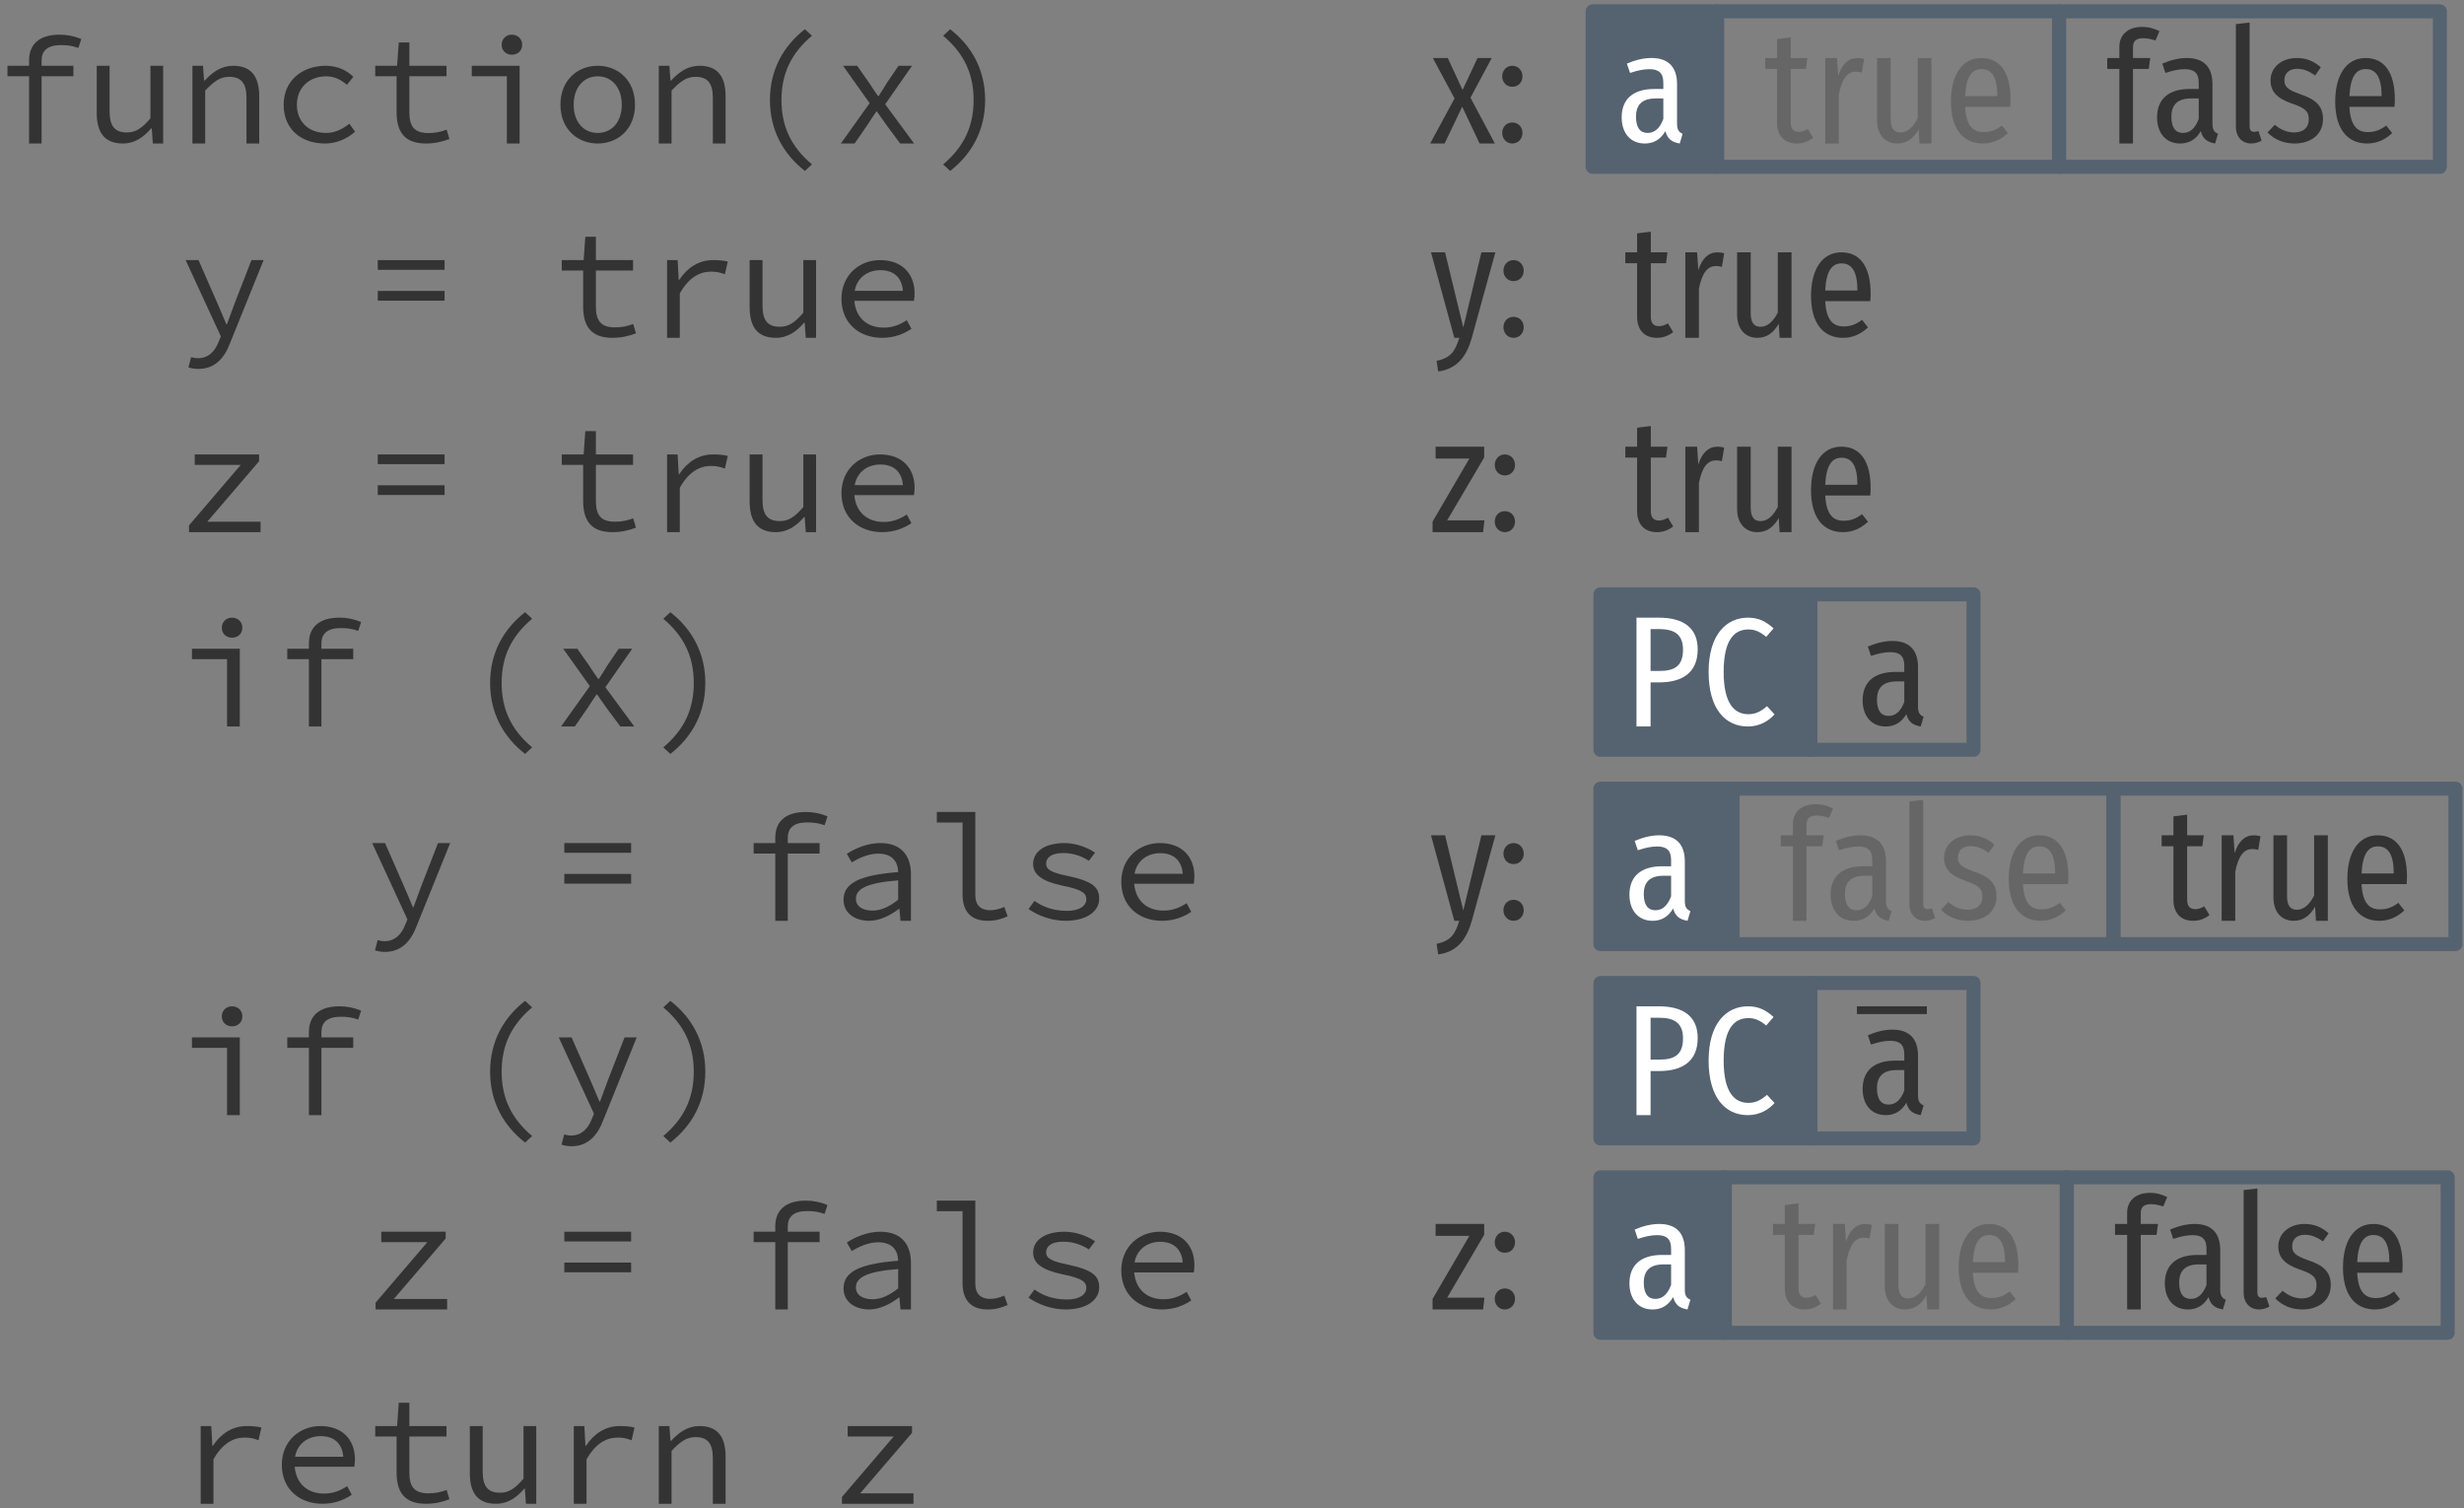 <?xml version="1.0" encoding="UTF-8"?>
<svg xmlns="http://www.w3.org/2000/svg" xmlns:xlink="http://www.w3.org/1999/xlink" width="317pt" height="194pt" viewBox="0 0 317 194" version="1.1">
<rect x="0" y="0" width="317" height="194" fill="#808080" stroke="none"/>
<defs>
<g>
<symbol overflow="visible" id="glyph0-0">
<path style="stroke:none;" d="M 1.078 0 L 10.406 0 L 10.406 -13.203 L 1.078 -13.203 Z M 3.219 -1.156 L 4.656 -3.797 L 5.703 -5.859 L 5.797 -5.859 L 6.781 -3.797 L 8.203 -1.156 Z M 2.391 -2.203 L 2.391 -11.438 L 4.875 -6.797 Z M 5.688 -7.734 L 4.719 -9.625 L 3.453 -12 L 8.016 -12 L 6.719 -9.625 L 5.781 -7.734 Z M 6.547 -6.797 L 9.078 -11.438 L 9.078 -2.203 Z M 6.547 -6.797 "/>
</symbol>
<symbol overflow="visible" id="glyph0-1">
<path style="stroke:none;" d="M 4.844 0 L 6.453 0 L 6.453 -8.656 L 10.547 -8.656 L 10.547 -10 L 6.453 -10 L 6.453 -10.688 C 6.453 -11.906 7.188 -12.656 8.922 -12.656 C 9.766 -12.656 10.375 -12.578 11.188 -12.297 L 11.562 -13.438 C 10.641 -13.828 9.719 -14 8.766 -14 C 6.078 -14 4.844 -12.688 4.844 -10.688 L 4.844 -10 L 2.062 -10 L 2.062 -8.656 L 4.844 -8.656 Z M 4.844 0 "/>
</symbol>
<symbol overflow="visible" id="glyph0-2">
<path style="stroke:none;" d="M 4.922 0 C 6.422 0 7.562 -0.797 8.547 -1.938 L 8.625 -1.938 L 8.766 0 L 10.094 0 L 10.094 -10 L 8.453 -10 L 8.453 -3.234 C 7.375 -1.969 6.562 -1.422 5.438 -1.422 C 3.812 -1.422 3.203 -2.297 3.203 -4.156 L 3.203 -10 L 1.547 -10 L 1.547 -3.938 C 1.547 -1.359 2.594 0 4.922 0 Z M 4.922 0 "/>
</symbol>
<symbol overflow="visible" id="glyph0-3">
<path style="stroke:none;" d="M 1.859 0 L 3.5 0 L 3.5 -6.812 C 4.641 -8 5.422 -8.578 6.578 -8.578 C 8.188 -8.578 8.812 -7.703 8.812 -5.844 L 8.812 0 L 10.453 0 L 10.453 -6.062 C 10.453 -8.641 9.406 -10 7.094 -10 C 5.578 -10 4.453 -9.188 3.438 -8.094 L 3.359 -8.094 L 3.219 -10 L 1.859 -10 Z M 1.859 0 "/>
</symbol>
<symbol overflow="visible" id="glyph0-4">
<path style="stroke:none;" d="M 6.922 0 C 8.359 0 9.703 -0.562 10.781 -1.516 L 10.047 -2.547 C 9.234 -1.891 8.234 -1.359 7.047 -1.359 C 4.797 -1.359 3.297 -2.812 3.297 -4.984 C 3.297 -7.156 4.844 -8.641 7.078 -8.641 C 8.094 -8.641 8.938 -8.234 9.734 -7.547 L 10.562 -8.578 C 9.766 -9.359 8.594 -10 7.016 -10 C 4.078 -10 1.594 -8.188 1.594 -4.984 C 1.594 -1.812 3.875 0 6.922 0 Z M 6.922 0 "/>
</symbol>
<symbol overflow="visible" id="glyph0-5">
<path style="stroke:none;" d="M 7.875 0 C 9.094 0 10.047 -0.25 10.922 -0.578 L 10.562 -1.781 C 9.859 -1.516 9.141 -1.344 8.219 -1.344 C 6.344 -1.344 5.766 -2.266 5.766 -4.016 L 5.766 -8.656 L 10.547 -8.656 L 10.547 -10 L 5.766 -10 L 5.766 -13 L 4.406 -13 L 4.188 -10 L 1.375 -10 L 1.375 -8.656 L 4.125 -8.656 L 4.125 -4.031 C 4.125 -1.625 5.047 0 7.875 0 Z M 7.875 0 "/>
</symbol>
<symbol overflow="visible" id="glyph0-6">
<path style="stroke:none;" d="M 6.312 0 L 7.953 0 L 7.953 -10 L 1.797 -10 L 1.797 -8.656 L 6.312 -8.656 Z M 6.953 -11.422 C 7.703 -11.422 8.281 -11.922 8.281 -12.703 C 8.281 -13.469 7.703 -14 6.953 -14 C 6.219 -14 5.641 -13.469 5.641 -12.703 C 5.641 -11.922 6.219 -11.422 6.953 -11.422 Z M 6.953 -11.422 "/>
</symbol>
<symbol overflow="visible" id="glyph0-7">
<path style="stroke:none;" d="M 6 0 C 8.562 0 10.797 -1.812 10.797 -4.984 C 10.797 -8.188 8.562 -10 6 -10 C 3.438 -10 1.203 -8.188 1.203 -4.984 C 1.203 -1.812 3.438 0 6 0 Z M 6 -1.359 C 4.141 -1.359 2.906 -2.812 2.906 -4.984 C 2.906 -7.156 4.141 -8.641 6 -8.641 C 7.859 -8.641 9.094 -7.156 9.094 -4.984 C 9.094 -2.812 7.859 -1.359 6 -1.359 Z M 6 -1.359 "/>
</symbol>
<symbol overflow="visible" id="glyph0-8">
<path style="stroke:none;" d="M 8.656 3.531 L 9.562 2.688 C 6.875 0.422 5.641 -2.203 5.641 -5.594 C 5.641 -8.969 6.875 -11.594 9.562 -13.859 L 8.656 -14.703 C 5.875 -12.531 4.156 -9.469 4.156 -5.594 C 4.156 -1.703 5.875 1.359 8.656 3.531 Z M 8.656 3.531 "/>
</symbol>
<symbol overflow="visible" id="glyph0-9">
<path style="stroke:none;" d="M 1.281 0 L 3.047 0 L 4.641 -2.297 C 5.047 -2.938 5.438 -3.516 5.844 -4.109 L 5.922 -4.109 C 6.344 -3.531 6.797 -2.875 7.203 -2.297 L 8.906 0 L 10.703 0 L 6.984 -5.047 L 10.438 -10 L 8.703 -10 L 7.234 -7.844 C 6.906 -7.281 6.5 -6.672 6.141 -6.109 L 6.062 -6.109 C 5.656 -6.672 5.266 -7.266 4.922 -7.797 L 3.375 -10 L 1.562 -10 L 4.984 -5.188 Z M 1.281 0 "/>
</symbol>
<symbol overflow="visible" id="glyph0-10">
<path style="stroke:none;" d="M 3.344 3.531 C 6.125 1.359 7.844 -1.703 7.844 -5.594 C 7.844 -9.469 6.125 -12.531 3.344 -14.703 L 2.438 -13.859 C 5.125 -11.594 6.359 -8.969 6.359 -5.594 C 6.359 -2.203 5.125 0.422 2.438 2.688 Z M 3.344 3.531 "/>
</symbol>
<symbol overflow="visible" id="glyph0-11">
<path style="stroke:none;" d=""/>
</symbol>
<symbol overflow="visible" id="glyph0-12">
<path style="stroke:none;" d="M 2.625 4 C 4.812 4 6.016 2.531 6.734 0.594 L 11.016 -10 L 9.453 -10 L 7.344 -4.578 C 7.016 -3.688 6.641 -2.672 6.297 -1.75 L 6.219 -1.75 C 5.812 -2.688 5.406 -3.719 5.016 -4.578 L 2.641 -10 L 0.984 -10 L 5.516 -0.188 L 5.219 0.547 C 4.734 1.75 3.922 2.625 2.562 2.625 C 2.266 2.625 1.938 2.562 1.688 2.484 L 1.344 3.797 C 1.688 3.922 2.156 4 2.625 4 Z M 2.625 4 "/>
</symbol>
<symbol overflow="visible" id="glyph0-13">
<path style="stroke:none;" d="M 1.703 -8.75 L 10.297 -8.75 L 10.297 -10 L 1.703 -10 Z M 1.703 -4.781 L 10.297 -4.781 L 10.297 -6.031 L 1.703 -6.031 Z M 1.703 -4.781 "/>
</symbol>
<symbol overflow="visible" id="glyph0-14">
<path style="stroke:none;" d="M 2.922 0 L 4.562 0 L 4.562 -5.719 C 5.719 -7.75 7.094 -8.516 8.562 -8.516 C 9.312 -8.516 9.688 -8.422 10.359 -8.172 L 10.734 -9.812 C 10.141 -9.953 9.547 -10 8.812 -10 C 7.016 -10 5.5 -9.016 4.484 -7.453 L 4.422 -7.453 L 4.281 -10 L 2.922 -10 Z M 2.922 0 "/>
</symbol>
<symbol overflow="visible" id="glyph0-15">
<path style="stroke:none;" d="M 6.594 0 C 8.156 0 9.406 -0.516 10.359 -1.156 L 9.766 -2.266 C 8.875 -1.688 7.953 -1.312 6.797 -1.312 C 4.781 -1.312 3.219 -2.469 3.016 -4.766 L 10.688 -4.766 C 10.719 -5.016 10.766 -5.359 10.766 -5.703 C 10.766 -8.281 9.125 -10 6.312 -10 C 3.719 -10 1.359 -8.125 1.359 -5.016 C 1.359 -1.828 3.688 0 6.594 0 Z M 6.359 -8.703 C 8.016 -8.703 9.125 -7.828 9.266 -6.047 L 3.062 -6.047 C 3.359 -7.766 4.766 -8.703 6.359 -8.703 Z M 6.359 -8.703 "/>
</symbol>
<symbol overflow="visible" id="glyph0-16">
<path style="stroke:none;" d="M 1.422 0 L 10.625 0 L 10.625 -1.344 L 3.766 -1.344 L 10.438 -9.125 L 10.438 -10 L 2.156 -10 L 2.156 -8.656 L 8.078 -8.656 L 1.422 -0.875 Z M 1.422 0 "/>
</symbol>
<symbol overflow="visible" id="glyph0-17">
<path style="stroke:none;" d="M 4.922 0 C 6.297 0 7.688 -0.719 8.766 -1.547 L 8.812 -1.547 L 8.953 0 L 10.297 0 L 10.297 -5.984 C 10.297 -8.422 9.016 -10 6.359 -10 C 4.656 -10 3.016 -9.266 2.047 -8.609 L 2.688 -7.516 C 3.578 -8.062 4.812 -8.641 6.078 -8.641 C 7.953 -8.641 8.625 -7.547 8.656 -6.266 C 3.641 -5.875 1.625 -4.828 1.625 -2.703 C 1.625 -0.984 3.094 0 4.922 0 Z M 5.359 -1.312 C 4.234 -1.312 3.219 -1.766 3.219 -2.828 C 3.219 -4.078 4.5 -4.875 8.656 -5.203 L 8.656 -2.719 C 7.562 -1.828 6.453 -1.312 5.359 -1.312 Z M 5.359 -1.312 "/>
</symbol>
<symbol overflow="visible" id="glyph0-18">
<path style="stroke:none;" d="M 8.141 0 C 9.203 0 9.844 -0.188 10.734 -0.578 L 10.312 -1.781 C 9.656 -1.5 9.062 -1.359 8.5 -1.359 C 7.344 -1.359 6.578 -1.938 6.578 -3.312 L 6.578 -14 L 1.625 -14 L 1.625 -12.641 L 4.938 -12.641 L 4.938 -3.375 C 4.938 -1.156 6.078 0 8.141 0 Z M 8.141 0 "/>
</symbol>
<symbol overflow="visible" id="glyph0-19">
<path style="stroke:none;" d="M 6.203 0 C 8.984 0 10.516 -1.281 10.516 -2.828 C 10.516 -4.281 9.734 -5.078 6.5 -5.766 C 4.516 -6.172 3.688 -6.531 3.688 -7.344 C 3.688 -8.078 4.266 -8.719 5.922 -8.719 C 7.156 -8.719 8.281 -8.312 9.188 -7.719 L 9.984 -8.766 C 9.016 -9.422 7.547 -10 6.062 -10 C 3.406 -10 2.016 -8.828 2.016 -7.312 C 2.016 -5.875 3.297 -5.047 5.812 -4.516 C 8.453 -4 8.859 -3.484 8.859 -2.766 C 8.859 -1.969 8.047 -1.281 6.406 -1.281 C 4.594 -1.281 3.297 -1.781 2.188 -2.562 L 1.422 -1.516 C 2.594 -0.703 4.297 0 6.203 0 Z M 6.203 0 "/>
</symbol>
<symbol overflow="visible" id="glyph1-0">
<path style="stroke:none;" d="M 11.078 -21 L 2.672 -21 L 2.672 6.984 L 11.078 6.984 Z M 10 -19.953 L 10 5.938 L 3.781 5.938 L 3.781 -19.953 Z M 6.703 -9.016 C 5.922 -9.016 4.844 -8.781 4.844 -8.234 C 4.844 -7.984 5.016 -7.781 5.312 -7.781 C 5.406 -7.781 5.484 -7.797 5.578 -7.844 C 5.922 -8 6.203 -8.062 6.625 -8.062 C 7.625 -8.062 7.844 -7.453 7.844 -6.688 C 7.844 -5.625 7.453 -5.219 6.016 -5.141 L 6.016 -3.453 C 6.016 -3.156 6.266 -2.984 6.516 -2.984 C 6.766 -2.984 7.016 -3.156 7.016 -3.453 L 7.016 -4.359 C 8.359 -4.562 8.922 -5.312 8.922 -6.719 C 8.922 -7.922 8.422 -9.016 6.703 -9.016 Z M 6.516 -2.406 C 6.125 -2.406 5.812 -2.094 5.812 -1.703 C 5.812 -1.281 6.125 -0.953 6.516 -0.953 C 6.922 -0.953 7.219 -1.281 7.219 -1.703 C 7.219 -2.094 6.922 -2.406 6.516 -2.406 Z M 6.516 -2.406 "/>
</symbol>
<symbol overflow="visible" id="glyph1-1">
<path style="stroke:none;" d="M 5.281 -5.891 L 8.016 -11 L 6.188 -11 L 4.266 -6.891 L 2.359 -11 L 0.438 -11 L 3.234 -5.797 L 0.094 0 L 1.953 0 L 4.219 -4.734 L 6.453 0 L 8.422 0 Z M 5.281 -5.891 "/>
</symbol>
<symbol overflow="visible" id="glyph1-2">
<path style="stroke:none;" d="M 2.141 -10 C 1.359 -10 0.844 -9.359 0.844 -8.641 C 0.844 -7.906 1.359 -7.297 2.141 -7.297 C 2.938 -7.297 3.453 -7.906 3.453 -8.641 C 3.453 -9.359 2.938 -10 2.141 -10 Z M 2.141 -2.703 C 1.359 -2.703 0.844 -2.094 0.844 -1.359 C 0.844 -0.641 1.359 0 2.141 0 C 2.938 0 3.453 -0.641 3.453 -1.359 C 3.453 -2.094 2.938 -2.703 2.141 -2.703 Z M 2.141 -2.703 "/>
</symbol>
<symbol overflow="visible" id="glyph1-3">
<path style="stroke:none;" d="M 5.688 -1.859 C 5.234 -1.625 4.938 -1.5 4.547 -1.5 C 3.766 -1.5 3.484 -1.953 3.484 -2.75 L 3.484 -9.594 L 5.438 -9.594 L 5.625 -11 L 3.484 -11 L 3.484 -13.656 L 1.719 -13.438 L 1.719 -11 L 0.203 -11 L 0.203 -9.594 L 1.719 -9.594 L 1.719 -2.719 C 1.719 -1.047 2.625 0 4.266 0 C 5.047 0 5.734 -0.25 6.359 -0.734 Z M 5.688 -1.859 "/>
</symbol>
<symbol overflow="visible" id="glyph1-4">
<path style="stroke:none;" d="M 5.703 -11 C 4.578 -11 3.734 -10.266 3.234 -8.719 L 3.078 -11 L 1.562 -11 L 1.562 0 L 3.312 0 L 3.312 -6.312 C 3.703 -8.281 4.375 -9.234 5.5 -9.234 C 5.797 -9.234 6 -9.203 6.266 -9.125 L 6.562 -10.875 C 6.297 -10.953 6.016 -11 5.703 -11 Z M 5.703 -11 "/>
</symbol>
<symbol overflow="visible" id="glyph1-5">
<path style="stroke:none;" d="M 8.484 -11 L 6.719 -11 L 6.719 -3.25 C 6.188 -2.219 5.484 -1.422 4.5 -1.422 C 3.641 -1.422 3.234 -1.984 3.234 -3.172 L 3.234 -11 L 1.484 -11 L 1.484 -2.984 C 1.484 -1.188 2.484 0 4.078 0 C 5.312 0 6.156 -0.641 6.844 -1.812 L 6.953 0 L 8.484 0 Z M 8.484 -11 "/>
</symbol>
<symbol overflow="visible" id="glyph1-6">
<path style="stroke:none;" d="M 8.625 -5.656 C 8.625 -9.141 7.281 -11 4.859 -11 C 2.406 -11 0.953 -8.828 0.953 -5.391 C 0.953 -1.906 2.5 0 5.062 0 C 6.359 0 7.406 -0.516 8.281 -1.344 L 7.516 -2.312 C 6.734 -1.734 6.078 -1.469 5.141 -1.469 C 3.812 -1.469 2.906 -2.25 2.781 -4.719 L 8.578 -4.719 C 8.594 -4.953 8.625 -5.281 8.625 -5.656 Z M 6.922 -6.094 L 2.781 -6.094 C 2.906 -8.672 3.688 -9.578 4.875 -9.578 C 6.234 -9.578 6.922 -8.5 6.922 -6.094 Z M 6.922 -6.094 "/>
</symbol>
<symbol overflow="visible" id="glyph1-7">
<path style="stroke:none;" d="M 4.844 -13.547 C 5.297 -13.547 5.812 -13.453 6.406 -13.25 L 6.922 -14.453 C 6.219 -14.797 5.562 -15 4.703 -15 C 2.797 -15 1.766 -13.922 1.766 -12.453 L 1.766 -11 L 0.203 -11 L 0.203 -9.594 L 1.766 -9.594 L 1.766 0 L 3.516 0 L 3.516 -9.594 L 5.547 -9.594 L 5.734 -11 L 3.516 -11 L 3.516 -12.375 C 3.516 -13.172 3.906 -13.547 4.844 -13.547 Z M 4.844 -13.547 "/>
</symbol>
<symbol overflow="visible" id="glyph1-8">
<path style="stroke:none;" d="M 7.859 -2.547 L 7.859 -7.656 C 7.859 -9.719 6.844 -11 4.562 -11 C 3.562 -11 2.516 -10.75 1.406 -10.281 L 1.812 -9.078 C 2.766 -9.391 3.516 -9.562 4.297 -9.562 C 5.516 -9.562 6.094 -9.062 6.094 -7.812 L 6.094 -7.016 L 4.938 -7.016 C 2.219 -7.016 0.734 -5.719 0.734 -3.359 C 0.734 -1.359 1.859 0 3.703 0 C 4.781 0 5.719 -0.469 6.359 -1.594 C 6.625 -0.562 7.219 -0.172 8.203 0 L 8.578 -1.25 C 8.125 -1.453 7.859 -1.719 7.859 -2.547 Z M 4.062 -1.359 C 3.125 -1.359 2.578 -2.031 2.578 -3.438 C 2.578 -5.031 3.406 -5.797 5.141 -5.797 L 6.094 -5.797 L 6.094 -3.156 C 5.641 -1.953 4.984 -1.359 4.062 -1.359 Z M 4.062 -1.359 "/>
</symbol>
<symbol overflow="visible" id="glyph1-9">
<path style="stroke:none;" d="M 3.453 0 C 3.953 0 4.422 -0.172 4.766 -0.375 L 4.359 -1.594 C 4.219 -1.562 4.016 -1.5 3.797 -1.5 C 3.375 -1.5 3.219 -1.781 3.219 -2.219 L 3.219 -15.562 L 1.453 -15.359 L 1.453 -2.172 C 1.453 -0.828 2.266 0 3.453 0 Z M 3.453 0 "/>
</symbol>
<symbol overflow="visible" id="glyph1-10">
<path style="stroke:none;" d="M 4.188 -11 C 2.203 -11 0.812 -9.766 0.812 -8.125 C 0.812 -6.734 1.578 -5.828 3.562 -5.141 C 5.281 -4.562 5.734 -4.141 5.734 -3.078 C 5.734 -2.031 5 -1.422 3.859 -1.422 C 2.906 -1.422 2.062 -1.812 1.359 -2.406 L 0.422 -1.422 C 1.234 -0.594 2.375 0 3.906 0 C 5.844 0 7.562 -1.031 7.562 -3.156 C 7.562 -4.906 6.516 -5.719 4.594 -6.359 C 3.078 -6.891 2.594 -7.281 2.594 -8.141 C 2.594 -9.047 3.219 -9.609 4.219 -9.609 C 5.062 -9.609 5.766 -9.312 6.547 -8.75 L 7.281 -9.797 C 6.438 -10.562 5.453 -11 4.188 -11 Z M 4.188 -11 "/>
</symbol>
<symbol overflow="visible" id="glyph1-11">
<path style="stroke:none;" d="M 8.484 -11 L 6.688 -11 L 4.359 -1.328 L 2.016 -11 L 0.203 -11 L 3.203 0 L 3.844 0 C 3.312 1.734 2.734 2.578 0.922 2.969 L 1.125 4.328 C 3.641 3.984 4.797 2.312 5.453 0 Z M 8.484 -11 "/>
</symbol>
<symbol overflow="visible" id="glyph1-12">
<path style="stroke:none;" d="M 7.047 -11 L 0.797 -11 L 0.797 -9.469 L 5.141 -9.469 L 0.406 -1.359 L 0.406 0 L 6.906 0 L 7.078 -1.516 L 2.281 -1.516 L 7.047 -9.609 Z M 7.047 -11 "/>
</symbol>
<symbol overflow="visible" id="glyph1-13">
<path style="stroke:none;" d="M 4.5 -14 L 1.641 -14 L 1.641 0 L 3.453 0 L 3.453 -5.672 L 4.547 -5.672 C 7.562 -5.672 9.516 -6.938 9.516 -9.922 C 9.516 -12.625 7.766 -14 4.5 -14 Z M 4.516 -7.141 L 3.453 -7.141 L 3.453 -12.531 L 4.547 -12.531 C 6.562 -12.531 7.625 -11.797 7.625 -9.891 C 7.625 -7.734 6.516 -7.141 4.516 -7.141 Z M 4.516 -7.141 "/>
</symbol>
<symbol overflow="visible" id="glyph1-14">
<path style="stroke:none;" d="M 6 -14 C 3.203 -14 0.938 -11.797 0.938 -7.016 C 0.938 -2.266 3.078 0 5.984 0 C 7.578 0 8.719 -0.766 9.422 -1.562 L 8.453 -2.609 C 7.844 -2.094 7.141 -1.578 6.062 -1.578 C 4.234 -1.578 2.875 -2.969 2.875 -7.016 C 2.875 -11.234 4.297 -12.484 6.062 -12.484 C 6.906 -12.484 7.578 -12.172 8.344 -11.531 L 9.297 -12.625 C 8.312 -13.5 7.406 -14 6 -14 Z M 6 -14 "/>
</symbol>
</g>
</defs>
<g id="surface2">
<path style="fill-rule:nonzero;fill:rgb(33.333%,38.431%,43.922%);fill-opacity:1;stroke-width:1.8;stroke-linecap:butt;stroke-linejoin:round;stroke:rgb(33.333%,38.431%,43.922%);stroke-opacity:1;stroke-miterlimit:4;" d="M 387.436 -987.626 L 403.436 -987.626 L 403.436 -967.626 L 387.436 -967.626 Z M 387.436 -987.626 " transform="matrix(1,0,0,1,-181.537,1139.087)"/>
<path style="fill-rule:nonzero;fill:rgb(33.333%,38.431%,43.922%);fill-opacity:1;stroke-width:1.8;stroke-linecap:butt;stroke-linejoin:round;stroke:rgb(33.333%,38.431%,43.922%);stroke-opacity:1;stroke-miterlimit:4;" d="M 387.436 -1012.626 L 414.436 -1012.626 L 414.436 -992.626 L 387.436 -992.626 Z M 387.436 -1012.626 " transform="matrix(1,0,0,1,-181.537,1139.087)"/>
<path style="fill-rule:nonzero;fill:rgb(33.333%,38.431%,43.922%);fill-opacity:1;stroke-width:1.8;stroke-linecap:butt;stroke-linejoin:round;stroke:rgb(33.333%,38.431%,43.922%);stroke-opacity:1;stroke-miterlimit:4;" d="M 387.436 -1037.626 L 404.436 -1037.626 L 404.436 -1017.626 L 387.436 -1017.626 Z M 387.436 -1037.626 " transform="matrix(1,0,0,1,-181.537,1139.087)"/>
<g style="fill:rgb(20%,20%,20%);fill-opacity:1;">
  <use xlink:href="#glyph0-1" x="-1.102" y="18.461"/>
  <use xlink:href="#glyph0-2" x="10.898" y="18.461"/>
  <use xlink:href="#glyph0-3" x="22.898" y="18.461"/>
  <use xlink:href="#glyph0-4" x="34.898" y="18.461"/>
  <use xlink:href="#glyph0-5" x="46.898" y="18.461"/>
  <use xlink:href="#glyph0-6" x="58.898" y="18.461"/>
  <use xlink:href="#glyph0-7" x="70.898" y="18.461"/>
  <use xlink:href="#glyph0-3" x="82.898" y="18.461"/>
  <use xlink:href="#glyph0-8" x="94.898" y="18.461"/>
  <use xlink:href="#glyph0-9" x="106.898" y="18.461"/>
  <use xlink:href="#glyph0-10" x="118.898" y="18.461"/>
</g>
<g style="fill:rgb(20%,20%,20%);fill-opacity:1;">
  <use xlink:href="#glyph0-11" x="-1.102" y="43.461"/>
  <use xlink:href="#glyph0-11" x="10.898" y="43.461"/>
  <use xlink:href="#glyph0-12" x="22.898" y="43.461"/>
  <use xlink:href="#glyph0-11" x="34.898" y="43.461"/>
  <use xlink:href="#glyph0-13" x="46.898" y="43.461"/>
  <use xlink:href="#glyph0-11" x="58.898" y="43.461"/>
  <use xlink:href="#glyph0-5" x="70.898" y="43.461"/>
  <use xlink:href="#glyph0-14" x="82.898" y="43.461"/>
  <use xlink:href="#glyph0-2" x="94.898" y="43.461"/>
  <use xlink:href="#glyph0-15" x="106.898" y="43.461"/>
</g>
<g style="fill:rgb(20%,20%,20%);fill-opacity:1;">
  <use xlink:href="#glyph0-11" x="-1.102" y="68.461"/>
  <use xlink:href="#glyph0-11" x="10.898" y="68.461"/>
  <use xlink:href="#glyph0-16" x="22.898" y="68.461"/>
  <use xlink:href="#glyph0-11" x="34.898" y="68.461"/>
  <use xlink:href="#glyph0-13" x="46.898" y="68.461"/>
  <use xlink:href="#glyph0-11" x="58.898" y="68.461"/>
  <use xlink:href="#glyph0-5" x="70.898" y="68.461"/>
  <use xlink:href="#glyph0-14" x="82.898" y="68.461"/>
  <use xlink:href="#glyph0-2" x="94.898" y="68.461"/>
  <use xlink:href="#glyph0-15" x="106.898" y="68.461"/>
</g>
<g style="fill:rgb(20%,20%,20%);fill-opacity:1;">
  <use xlink:href="#glyph0-11" x="-1.102" y="93.461"/>
  <use xlink:href="#glyph0-11" x="10.898" y="93.461"/>
  <use xlink:href="#glyph0-6" x="22.898" y="93.461"/>
  <use xlink:href="#glyph0-1" x="34.898" y="93.461"/>
  <use xlink:href="#glyph0-11" x="46.898" y="93.461"/>
  <use xlink:href="#glyph0-8" x="58.898" y="93.461"/>
  <use xlink:href="#glyph0-9" x="70.898" y="93.461"/>
  <use xlink:href="#glyph0-10" x="82.898" y="93.461"/>
</g>
<g style="fill:rgb(20%,20%,20%);fill-opacity:1;">
  <use xlink:href="#glyph0-11" x="-1.102" y="118.461"/>
  <use xlink:href="#glyph0-11" x="10.898" y="118.461"/>
  <use xlink:href="#glyph0-11" x="22.898" y="118.461"/>
  <use xlink:href="#glyph0-11" x="34.898" y="118.461"/>
  <use xlink:href="#glyph0-12" x="46.898" y="118.461"/>
  <use xlink:href="#glyph0-11" x="58.898" y="118.461"/>
  <use xlink:href="#glyph0-13" x="70.898" y="118.461"/>
  <use xlink:href="#glyph0-11" x="82.898" y="118.461"/>
  <use xlink:href="#glyph0-1" x="94.898" y="118.461"/>
  <use xlink:href="#glyph0-17" x="106.898" y="118.461"/>
  <use xlink:href="#glyph0-18" x="118.898" y="118.461"/>
  <use xlink:href="#glyph0-19" x="130.898" y="118.461"/>
  <use xlink:href="#glyph0-15" x="142.898" y="118.461"/>
</g>
<g style="fill:rgb(20%,20%,20%);fill-opacity:1;">
  <use xlink:href="#glyph0-11" x="-1.102" y="143.461"/>
  <use xlink:href="#glyph0-11" x="10.898" y="143.461"/>
  <use xlink:href="#glyph0-6" x="22.898" y="143.461"/>
  <use xlink:href="#glyph0-1" x="34.898" y="143.461"/>
  <use xlink:href="#glyph0-11" x="46.898" y="143.461"/>
  <use xlink:href="#glyph0-8" x="58.898" y="143.461"/>
  <use xlink:href="#glyph0-12" x="70.898" y="143.461"/>
  <use xlink:href="#glyph0-10" x="82.898" y="143.461"/>
</g>
<g style="fill:rgb(20%,20%,20%);fill-opacity:1;">
  <use xlink:href="#glyph0-11" x="-1.102" y="168.461"/>
  <use xlink:href="#glyph0-11" x="10.898" y="168.461"/>
  <use xlink:href="#glyph0-11" x="22.898" y="168.461"/>
  <use xlink:href="#glyph0-11" x="34.898" y="168.461"/>
  <use xlink:href="#glyph0-16" x="46.898" y="168.461"/>
  <use xlink:href="#glyph0-11" x="58.898" y="168.461"/>
  <use xlink:href="#glyph0-13" x="70.898" y="168.461"/>
  <use xlink:href="#glyph0-11" x="82.898" y="168.461"/>
  <use xlink:href="#glyph0-1" x="94.898" y="168.461"/>
  <use xlink:href="#glyph0-17" x="106.898" y="168.461"/>
  <use xlink:href="#glyph0-18" x="118.898" y="168.461"/>
  <use xlink:href="#glyph0-19" x="130.898" y="168.461"/>
  <use xlink:href="#glyph0-15" x="142.898" y="168.461"/>
</g>
<g style="fill:rgb(20%,20%,20%);fill-opacity:1;">
  <use xlink:href="#glyph0-11" x="-1.102" y="193.461"/>
  <use xlink:href="#glyph0-11" x="10.898" y="193.461"/>
  <use xlink:href="#glyph0-14" x="22.898" y="193.461"/>
  <use xlink:href="#glyph0-15" x="34.898" y="193.461"/>
  <use xlink:href="#glyph0-5" x="46.898" y="193.461"/>
  <use xlink:href="#glyph0-2" x="58.898" y="193.461"/>
  <use xlink:href="#glyph0-14" x="70.898" y="193.461"/>
  <use xlink:href="#glyph0-3" x="82.898" y="193.461"/>
  <use xlink:href="#glyph0-11" x="94.898" y="193.461"/>
  <use xlink:href="#glyph0-16" x="106.898" y="193.461"/>
</g>
<g style="fill:rgb(20%,20%,20%);fill-opacity:1;">
  <use xlink:href="#glyph1-1" x="183.898" y="18.462"/>
  <use xlink:href="#glyph1-2" x="192.418" y="18.462"/>
</g>
<g style="fill:rgb(20%,20%,20%);fill-opacity:1;">
  <use xlink:href="#glyph1-3" x="277.898" y="118.462"/>
  <use xlink:href="#glyph1-4" x="284.259" y="118.462"/>
  <use xlink:href="#glyph1-5" x="290.999" y="118.462"/>
  <use xlink:href="#glyph1-6" x="301.039" y="118.462"/>
</g>
<g style="fill:rgb(40%,40%,40%);fill-opacity:1;">
  <use xlink:href="#glyph1-7" x="228.898" y="118.462"/>
  <use xlink:href="#glyph1-8" x="234.778" y="118.462"/>
  <use xlink:href="#glyph1-9" x="244.198" y="118.462"/>
  <use xlink:href="#glyph1-10" x="249.298" y="118.462"/>
  <use xlink:href="#glyph1-6" x="257.478" y="118.462"/>
</g>
<g style="fill:rgb(100%,100%,100%);fill-opacity:1;">
  <use xlink:href="#glyph1-8" x="208.898" y="118.462"/>
</g>
<g style="fill:rgb(20%,20%,20%);fill-opacity:1;">
  <use xlink:href="#glyph1-11" x="183.898" y="118.462"/>
  <use xlink:href="#glyph1-2" x="192.578" y="118.462"/>
</g>
<g style="fill:rgb(20%,20%,20%);fill-opacity:1;">
  <use xlink:href="#glyph1-7" x="271.898" y="168.462"/>
  <use xlink:href="#glyph1-8" x="277.778" y="168.462"/>
  <use xlink:href="#glyph1-9" x="287.198" y="168.462"/>
  <use xlink:href="#glyph1-10" x="292.298" y="168.462"/>
  <use xlink:href="#glyph1-6" x="300.478" y="168.462"/>
</g>
<g style="fill:rgb(40%,40%,40%);fill-opacity:1;">
  <use xlink:href="#glyph1-3" x="227.898" y="168.462"/>
  <use xlink:href="#glyph1-4" x="234.259" y="168.462"/>
  <use xlink:href="#glyph1-5" x="240.999" y="168.462"/>
  <use xlink:href="#glyph1-6" x="251.039" y="168.462"/>
</g>
<g style="fill:rgb(20%,20%,20%);fill-opacity:1;">
  <use xlink:href="#glyph1-12" x="183.898" y="168.462"/>
  <use xlink:href="#glyph1-2" x="191.458" y="168.462"/>
</g>
<g style="fill:rgb(20%,20%,20%);fill-opacity:1;">
  <use xlink:href="#glyph1-3" x="208.898" y="43.462"/>
  <use xlink:href="#glyph1-4" x="215.259" y="43.462"/>
  <use xlink:href="#glyph1-5" x="221.999" y="43.462"/>
  <use xlink:href="#glyph1-6" x="232.039" y="43.462"/>
</g>
<g style="fill:rgb(20%,20%,20%);fill-opacity:1;">
  <use xlink:href="#glyph1-11" x="183.898" y="43.462"/>
  <use xlink:href="#glyph1-2" x="192.578" y="43.462"/>
</g>
<g style="fill:rgb(20%,20%,20%);fill-opacity:1;">
  <use xlink:href="#glyph1-3" x="208.898" y="68.462"/>
  <use xlink:href="#glyph1-4" x="215.259" y="68.462"/>
  <use xlink:href="#glyph1-5" x="221.999" y="68.462"/>
  <use xlink:href="#glyph1-6" x="232.039" y="68.462"/>
</g>
<g style="fill:rgb(20%,20%,20%);fill-opacity:1;">
  <use xlink:href="#glyph1-12" x="183.898" y="68.462"/>
  <use xlink:href="#glyph1-2" x="191.458" y="68.462"/>
</g>
<g style="fill:rgb(20%,20%,20%);fill-opacity:1;">
  <use xlink:href="#glyph1-8" x="238.898" y="93.462"/>
</g>
<path style="fill-rule:nonzero;fill:rgb(33.333%,38.431%,43.922%);fill-opacity:1;stroke-width:1.8;stroke-linecap:butt;stroke-linejoin:round;stroke:rgb(33.333%,38.431%,43.922%);stroke-opacity:1;stroke-miterlimit:4;" d="M 387.436 -1062.626 L 414.436 -1062.626 L 414.436 -1042.626 L 387.436 -1042.626 Z M 387.436 -1062.626 " transform="matrix(1,0,0,1,-181.537,1139.087)"/>
<g style="fill:rgb(100%,100%,100%);fill-opacity:1;">
  <use xlink:href="#glyph1-13" x="208.898" y="93.462"/>
  <use xlink:href="#glyph1-14" x="218.879" y="93.462"/>
</g>
<g style="fill:rgb(100%,100%,100%);fill-opacity:1;">
  <use xlink:href="#glyph1-13" x="208.898" y="143.462"/>
  <use xlink:href="#glyph1-14" x="218.879" y="143.462"/>
</g>
<path style=" stroke:none;fill-rule:nonzero;fill:rgb(20%,20%,20%);fill-opacity:1;" d="M 238.898 129.461 L 247.898 129.461 L 247.898 130.461 L 238.898 130.461 Z M 238.898 129.461 "/>
<path style="fill:none;stroke-width:1.8;stroke-linecap:butt;stroke-linejoin:round;stroke:rgb(33.333%,38.431%,43.922%);stroke-opacity:1;stroke-miterlimit:4;" d="M 414.436 -1062.626 L 435.436 -1062.626 L 435.436 -1042.626 L 414.436 -1042.626 Z M 414.436 -1062.626 " transform="matrix(1,0,0,1,-181.537,1139.087)"/>
<path style="fill:none;stroke-width:1.8;stroke-linecap:butt;stroke-linejoin:round;stroke:rgb(33.333%,38.431%,43.922%);stroke-opacity:1;stroke-miterlimit:4;" d="M 404.436 -1037.626 L 453.436 -1037.626 L 453.436 -1017.626 L 404.436 -1017.626 Z M 404.436 -1037.626 " transform="matrix(1,0,0,1,-181.537,1139.087)"/>
<path style="fill:none;stroke-width:1.8;stroke-linecap:butt;stroke-linejoin:round;stroke:rgb(33.333%,38.431%,43.922%);stroke-opacity:1;stroke-miterlimit:4;" d="M 453.436 -1037.626 L 497.436 -1037.626 L 497.436 -1017.626 L 453.436 -1017.626 Z M 453.436 -1037.626 " transform="matrix(1,0,0,1,-181.537,1139.087)"/>
<g style="fill:rgb(20%,20%,20%);fill-opacity:1;">
  <use xlink:href="#glyph1-8" x="238.898" y="143.462"/>
</g>
<path style="fill:none;stroke-width:1.8;stroke-linecap:butt;stroke-linejoin:round;stroke:rgb(33.333%,38.431%,43.922%);stroke-opacity:1;stroke-miterlimit:4;" d="M 414.436 -1012.626 L 435.436 -1012.626 L 435.436 -992.626 L 414.436 -992.626 Z M 414.436 -1012.626 " transform="matrix(1,0,0,1,-181.537,1139.087)"/>
<g style="fill:rgb(100%,100%,100%);fill-opacity:1;">
  <use xlink:href="#glyph1-8" x="208.898" y="168.462"/>
</g>
<path style="fill:none;stroke-width:1.8;stroke-linecap:butt;stroke-linejoin:round;stroke:rgb(33.333%,38.431%,43.922%);stroke-opacity:1;stroke-miterlimit:4;" d="M 403.436 -987.626 L 447.436 -987.626 L 447.436 -967.626 L 403.436 -967.626 Z M 403.436 -987.626 " transform="matrix(1,0,0,1,-181.537,1139.087)"/>
<path style="fill:none;stroke-width:1.8;stroke-linecap:butt;stroke-linejoin:round;stroke:rgb(33.333%,38.431%,43.922%);stroke-opacity:1;stroke-miterlimit:4;" d="M 447.436 -987.626 L 496.436 -987.626 L 496.436 -967.626 L 447.436 -967.626 Z M 447.436 -987.626 " transform="matrix(1,0,0,1,-181.537,1139.087)"/>
<path style="fill-rule:nonzero;fill:rgb(33.333%,38.431%,43.922%);fill-opacity:1;stroke-width:1.8;stroke-linecap:butt;stroke-linejoin:round;stroke:rgb(33.333%,38.431%,43.922%);stroke-opacity:1;stroke-miterlimit:4;" d="M 386.436 -1137.626 L 402.436 -1137.626 L 402.436 -1117.626 L 386.436 -1117.626 Z M 386.436 -1137.626 " transform="matrix(1,0,0,1,-181.537,1139.087)"/>
<g style="fill:rgb(20%,20%,20%);fill-opacity:1;">
  <use xlink:href="#glyph1-7" x="270.898" y="18.462"/>
  <use xlink:href="#glyph1-8" x="276.778" y="18.462"/>
  <use xlink:href="#glyph1-9" x="286.198" y="18.462"/>
  <use xlink:href="#glyph1-10" x="291.298" y="18.462"/>
  <use xlink:href="#glyph1-6" x="299.478" y="18.462"/>
</g>
<g style="fill:rgb(40%,40%,40%);fill-opacity:1;">
  <use xlink:href="#glyph1-3" x="226.898" y="18.462"/>
  <use xlink:href="#glyph1-4" x="233.259" y="18.462"/>
  <use xlink:href="#glyph1-5" x="239.999" y="18.462"/>
  <use xlink:href="#glyph1-6" x="250.039" y="18.462"/>
</g>
<g style="fill:rgb(100%,100%,100%);fill-opacity:1;">
  <use xlink:href="#glyph1-8" x="207.898" y="18.462"/>
</g>
<path style="fill:none;stroke-width:1.8;stroke-linecap:butt;stroke-linejoin:round;stroke:rgb(33.333%,38.431%,43.922%);stroke-opacity:1;stroke-miterlimit:4;" d="M 402.436 -1137.626 L 446.436 -1137.626 L 446.436 -1117.626 L 402.436 -1117.626 Z M 402.436 -1137.626 " transform="matrix(1,0,0,1,-181.537,1139.087)"/>
<path style="fill:none;stroke-width:1.8;stroke-linecap:butt;stroke-linejoin:round;stroke:rgb(33.333%,38.431%,43.922%);stroke-opacity:1;stroke-miterlimit:4;" d="M 446.436 -1137.626 L 495.436 -1137.626 L 495.436 -1117.626 L 446.436 -1117.626 Z M 446.436 -1137.626 " transform="matrix(1,0,0,1,-181.537,1139.087)"/>
</g>
</svg>
